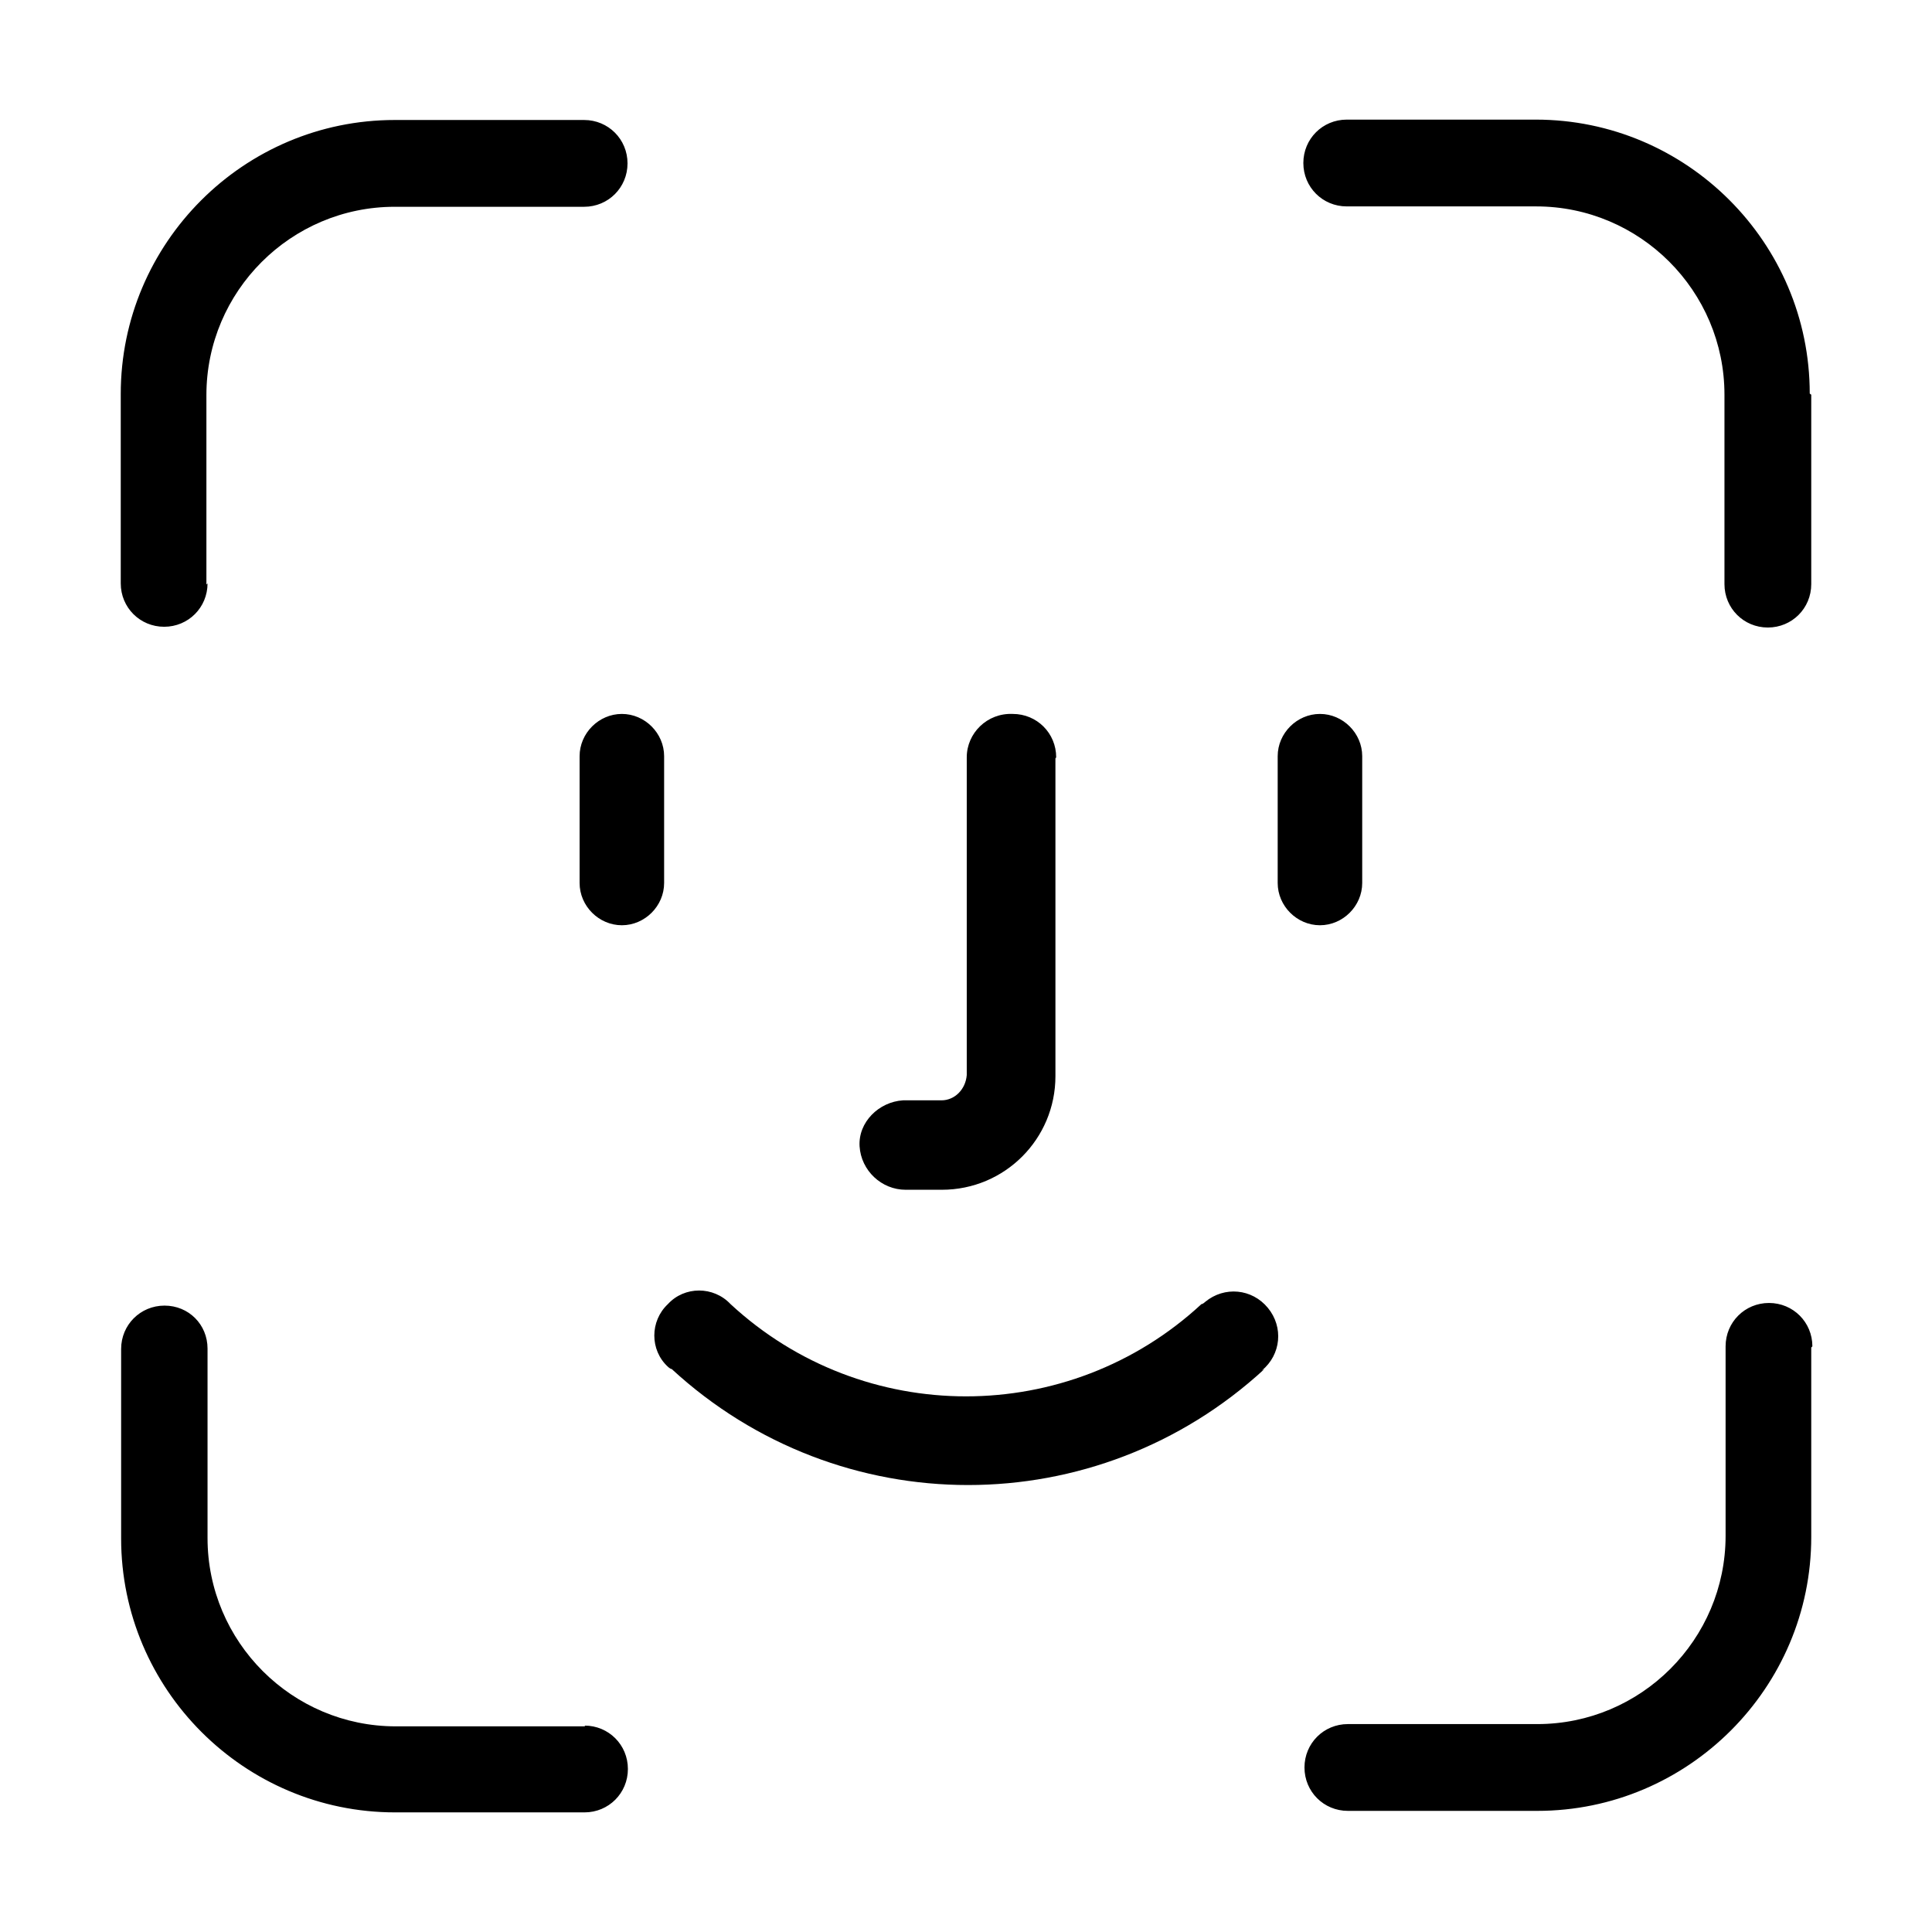 <svg xmlns="http://www.w3.org/2000/svg" viewBox="0 0 512 512"><path d="M54.7 154.9v-50.2c0-27.5 22.4-49.9 49.9-49.9h50.2c6.4 0 11.5-5.1 11.5-11.5s-5.1-11.5-11.5-11.5h-50.2c-40 0-72.6 32.6-72.6 72.6v50.2c0 6.4 5.1 11.5 11.5 11.5S55 161 55 154.6h0zM154.9 457.3c6.4 0 11.5 5.1 11.5 11.5s-5.1 11.5-11.5 11.5h-50.2c-40 0-72.6-32.6-72.6-72.6v-50.2c0-6.4 5.1-11.5 11.5-11.5S55 351 55 357.4v50.2c0 27.5 22.4 49.9 49.9 49.9h50.2zM480 357.1v50.2c0 40-32.6 72.6-72.6 72.6h-50.2c-6.4 0-11.5-5.1-11.5-11.5s5.1-11.5 11.5-11.5h50.2c27.5 0 49.9-22.4 49.9-49.9v-50.2c0-6.4 5.1-11.5 11.5-11.5s11.5 5.1 11.5 11.5zm0-252.5v50.2c0 6.4-5.1 11.5-11.5 11.5s-11.5-5.1-11.5-11.5v-50.2c0-27.5-22.4-49.9-49.9-49.9h-50.2c-6.4 0-11.5-5.1-11.5-11.5s5.1-11.5 11.5-11.5H407c40 0 72.6 32.6 72.6 72.6h0zM334.4 363.2c5.1-4.2 5.8-11.5 1.6-16.6s-11.5-5.8-16.6-1.6c0 0-.6 .6-1 .6c-35.2 32.6-89.6 32.6-124.8 0c-4.5-4.8-12.2-4.8-16.6 0c-4.8 4.5-4.8 12.2 0 16.6c0 0 .6 .6 1 .6c44.5 41 112.6 41 157.1 0h0zM279.7 201v84.2c0 16.6-13.4 30.1-30.1 30.1H240c-6.4 0-11.8-5.1-12.2-11.5s5.1-11.8 11.5-12.2c0 0 .3 0 .6 0h9.6c3.5 0 6.4-2.9 6.7-6.7v-84.2c0-6.4 5.4-11.8 12.2-11.5c6.4 0 11.5 5.1 11.5 11.5h0zm81.3 33v-33.6c0-6.1-5.1-11.2-11.2-11.2s-11.2 5.1-11.2 11.2h0v33.6c0 6.1 5.1 11.2 11.2 11.2s11.2-5.1 11.2-11.2h0zm-207.4 0c0 6.1 5.1 11.2 11.2 11.2s11.2-5.1 11.2-11.2h0v-33.6c0-6.1-5.1-11.2-11.2-11.2s-11.2 5.1-11.2 11.2h0v33.6z"/></svg>